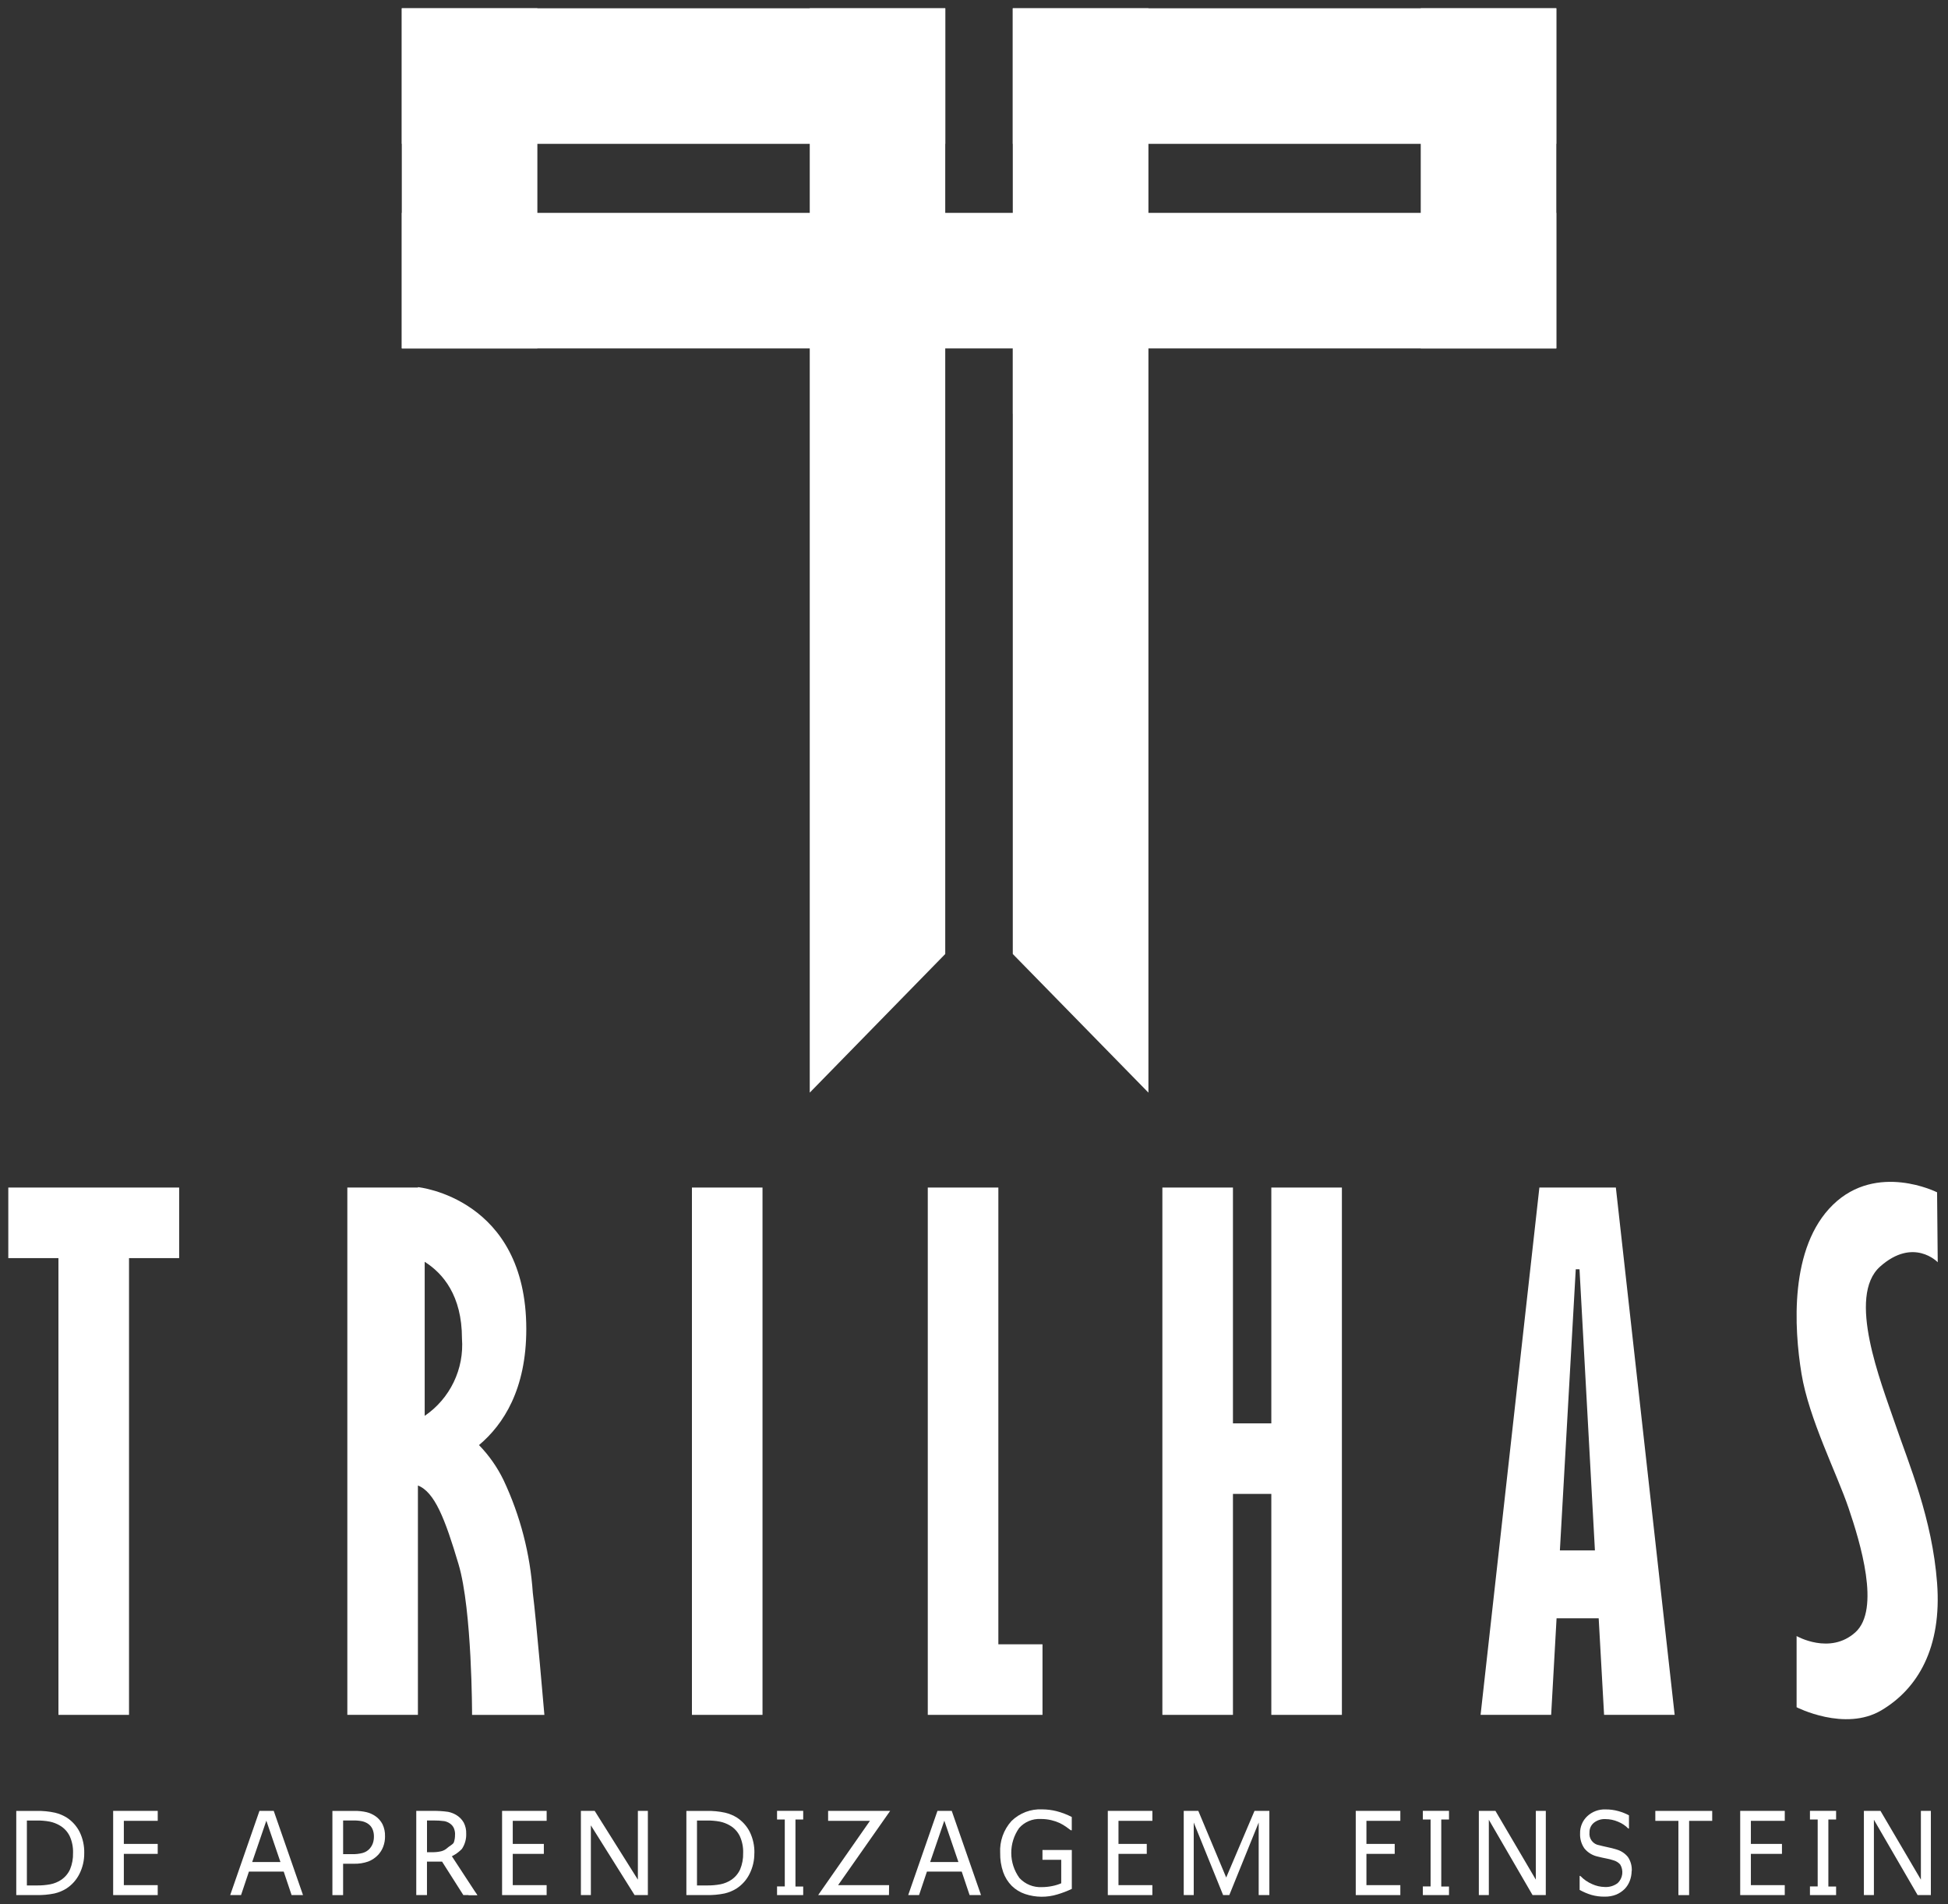 <svg width="135" height="132" viewBox="0 0 135 132" fill="none" xmlns="http://www.w3.org/2000/svg">
<rect x="0" y="0" width="135" height="132" fill="#333333" stroke="none"/>
<path d="M65.511 0.575H27.845V9.971H65.511V0.575Z" fill="white"/>
<path d="M107.854 0.575H70.188V9.971H107.854V0.575Z" fill="white"/>
<path d="M70.188 66.127V0.575H79.588V75.736L70.188 66.127Z" fill="white"/>
<path d="M65.507 66.127V0.575H56.117V75.736L65.507 66.127Z" fill="white"/>
<path d="M27.845 0.575V24.15H37.241V0.575H27.845Z" fill="white"/>
<path d="M98.46 0.575V24.15H107.856V0.575H98.46Z" fill="white"/>
<path d="M107.854 14.755H27.845V24.151H107.854V14.755Z" fill="white"/>
<path opacity="0.4" d="M70.188 24.15V28.687L79.465 24.15H70.188Z" fill="white"/>
<path opacity="0.4" d="M55.983 24.032H51.444L55.983 14.755V24.032Z" fill="white"/>
<path d="M12.416 82.315H0.575V87.206H4.05V118.866H8.941V87.206H12.416V82.315Z" fill="white"/>
<path d="M47.952 82.315V118.866H52.843V82.315H47.952Z" fill="white"/>
<path d="M69.188 113.975V82.315H64.297V118.866H72.247V113.975H69.188Z" fill="white"/>
<path d="M88.105 82.315V98.661H85.446V82.315H80.555V118.866H85.446V103.55H88.105V118.866H92.996V82.315H88.105Z" fill="white"/>
<path d="M111.166 118.866H116.057L111.982 82.315H106.682L102.607 118.866H107.498L107.873 112.174H110.792L111.166 118.866ZM108.103 107.466L109.203 87.979H109.463L110.531 107.466H108.103Z" fill="white"/>
<path d="M36.926 110.428C36.745 107.712 36.056 105.054 34.896 102.592C34.462 101.698 33.888 100.879 33.196 100.166C34.901 98.734 36.473 96.285 36.473 92.124C36.473 83.03 28.965 82.286 28.965 82.286V82.315H24.071V118.866H28.962V102.966C30.12 103.424 30.835 105.254 31.779 108.428C32.723 111.602 32.715 118.867 32.715 118.867H37.727C37.727 118.867 37.156 112.203 36.927 110.429L36.926 110.428ZM29.432 98.14V87.463C30.693 88.257 32.015 89.8 32.015 92.774C32.094 93.817 31.897 94.861 31.443 95.803C30.99 96.745 30.296 97.551 29.432 98.14Z" fill="white"/>
<path d="M134.239 82.643C134.239 82.643 130.078 80.543 127.033 83.502C123.988 86.461 124.333 92.082 124.846 95.213C125.359 98.344 127.292 102.12 128.107 104.523C128.922 106.926 130.337 111.559 128.579 113.145C126.821 114.731 124.508 113.403 124.508 113.403V118.337C124.508 118.337 127.851 120.052 130.382 118.551C132.913 117.05 134.582 114.204 134.244 109.728C133.906 105.252 132.313 101.548 131.326 98.66C130.339 95.772 127.979 89.851 130.296 87.792C132.613 85.733 134.288 87.492 134.288 87.492L134.243 82.644L134.239 82.643Z" fill="white"/>
<path d="M5.837 128.446C5.844 128.947 5.73 129.442 5.505 129.889C5.304 130.294 5 130.639 4.623 130.889C4.362 131.056 4.074 131.177 3.772 131.246C3.365 131.329 2.95 131.366 2.535 131.357H1.127V125.525H2.517C2.954 125.513 3.39 125.555 3.817 125.649C4.105 125.718 4.38 125.833 4.631 125.989C5.009 126.237 5.315 126.579 5.519 126.982C5.741 127.44 5.85 127.944 5.838 128.452L5.837 128.446ZM5.062 128.434C5.075 128.036 4.996 127.641 4.833 127.278C4.685 126.968 4.447 126.711 4.151 126.538C3.935 126.409 3.698 126.317 3.451 126.266C3.158 126.211 2.861 126.186 2.563 126.19H1.863V130.69H2.563C2.876 130.694 3.189 130.666 3.497 130.608C3.758 130.556 4.007 130.454 4.229 130.308C4.502 130.128 4.718 129.874 4.853 129.576C5.002 129.216 5.073 128.829 5.061 128.44L5.062 128.434Z" fill="white"/>
<path d="M10.93 131.358H7.842V125.521H10.931V126.211H8.582V127.811H10.93V128.501H8.582V130.669H10.93V131.358Z" fill="white"/>
<path d="M20.999 131.358H20.208L19.662 129.73H17.251L16.705 131.358H15.953L17.981 125.521H18.97L20.999 131.358ZM19.435 129.066L18.458 126.201L17.477 129.066H19.435Z" fill="white"/>
<path d="M26.684 127.287C26.686 127.533 26.643 127.776 26.556 128.006C26.475 128.22 26.352 128.415 26.195 128.581C26.005 128.781 25.771 128.936 25.513 129.034C25.194 129.144 24.858 129.196 24.52 129.186H23.778V131.362H23.036V125.523H24.549C24.834 125.518 25.12 125.547 25.398 125.61C25.619 125.664 25.828 125.758 26.016 125.886C26.223 126.029 26.391 126.22 26.507 126.443C26.633 126.706 26.693 126.995 26.682 127.286L26.684 127.287ZM25.913 127.306C25.918 127.126 25.884 126.946 25.813 126.78C25.747 126.632 25.64 126.506 25.506 126.415C25.381 126.332 25.242 126.272 25.096 126.24C24.904 126.201 24.709 126.184 24.513 126.188H23.779V128.521H24.404C24.65 128.528 24.896 128.5 25.134 128.438C25.307 128.39 25.464 128.298 25.59 128.17C25.7 128.055 25.784 127.919 25.839 127.77C25.89 127.62 25.915 127.462 25.913 127.303V127.306Z" fill="white"/>
<path d="M33.076 131.358H32.111L30.635 129.037H29.59V131.358H28.848V125.521H30.021C30.368 125.518 30.715 125.54 31.058 125.589C31.274 125.632 31.479 125.715 31.664 125.834C31.86 125.961 32.022 126.132 32.138 126.334C32.26 126.571 32.319 126.836 32.309 127.103C32.323 127.478 32.218 127.848 32.009 128.16C31.724 128.455 31.371 128.675 30.98 128.801L33.08 131.353L33.076 131.358ZM31.538 127.164C31.541 127.011 31.512 126.86 31.454 126.719C31.394 126.585 31.297 126.471 31.174 126.391C31.059 126.312 30.928 126.258 30.791 126.232C30.554 126.2 30.315 126.185 30.076 126.187H29.592V128.387H29.951C30.157 128.39 30.364 128.369 30.565 128.323C30.732 128.284 30.886 128.2 31.01 128.082C31.123 127.971 31.4 127.847 31.453 127.703C31.512 127.529 31.539 127.345 31.533 127.161L31.538 127.164Z" fill="white"/>
<path d="M37.884 131.358H34.795V125.521H37.884V126.211H35.535V127.811H37.689V128.501H35.535V130.669H37.883V131.358H37.884Z" fill="white"/>
<path d="M44.895 131.358H43.978L40.948 126.525V131.358H40.257V125.521H41.213L44.206 130.288V125.521H44.898V131.358H44.895Z" fill="white"/>
<path d="M52.277 128.446C52.284 128.947 52.17 129.442 51.945 129.889C51.745 130.294 51.44 130.639 51.063 130.889C50.802 131.056 50.514 131.177 50.212 131.246C49.805 131.329 49.39 131.366 48.975 131.357H47.567V125.525H48.96C49.397 125.513 49.833 125.555 50.26 125.649C50.548 125.718 50.823 125.833 51.074 125.989C51.452 126.237 51.758 126.579 51.962 126.982C52.184 127.44 52.293 127.944 52.281 128.452L52.277 128.446ZM51.502 128.434C51.515 128.036 51.436 127.641 51.273 127.278C51.125 126.968 50.888 126.711 50.591 126.538C50.375 126.409 50.138 126.317 49.891 126.266C49.598 126.211 49.301 126.186 49.003 126.19H48.303V130.69H49.003C49.316 130.694 49.629 130.666 49.937 130.608C50.198 130.556 50.447 130.454 50.669 130.308C50.942 130.128 51.158 129.874 51.293 129.576C51.442 129.216 51.513 128.829 51.501 128.44L51.502 128.434Z" fill="white"/>
<path d="M55.663 131.358H53.851V130.758H54.387V126.119H53.851V125.519H55.663V126.119H55.127V130.765H55.663V131.358Z" fill="white"/>
<path d="M61.607 131.358H56.7L60.29 126.211H57.39V125.521H61.69L58.083 130.668H61.616L61.607 131.358Z" fill="white"/>
<path d="M67.986 131.358H67.195L66.649 129.73H64.238L63.692 131.358H62.94L64.968 125.521H65.957L67.986 131.358ZM66.42 129.066L65.443 126.201L64.462 129.066H66.42Z" fill="white"/>
<path d="M74.285 130.927C73.962 131.08 73.628 131.208 73.285 131.31C72.553 131.536 71.769 131.527 71.043 131.285C70.696 131.169 70.38 130.976 70.118 130.72C69.852 130.451 69.649 130.127 69.524 129.77C69.376 129.341 69.305 128.89 69.314 128.436C69.292 128.034 69.35 127.633 69.484 127.253C69.618 126.874 69.826 126.525 70.095 126.227C70.376 125.951 70.712 125.736 71.081 125.596C71.449 125.457 71.843 125.396 72.237 125.417C72.564 125.419 72.89 125.459 73.208 125.538C73.578 125.633 73.936 125.769 74.276 125.944V126.865H74.208C74.13 126.803 74.018 126.719 73.872 126.618C73.734 126.522 73.588 126.436 73.437 126.363C73.248 126.277 73.052 126.21 72.85 126.163C72.606 126.106 72.356 126.08 72.106 126.083C71.828 126.07 71.551 126.12 71.294 126.229C71.038 126.338 70.81 126.503 70.626 126.712C70.268 127.22 70.078 127.827 70.082 128.449C70.087 129.07 70.286 129.674 70.651 130.177C70.848 130.388 71.089 130.554 71.356 130.663C71.624 130.772 71.912 130.82 72.201 130.806C72.442 130.805 72.682 130.781 72.918 130.732C73.133 130.691 73.344 130.626 73.545 130.54V128.914H72.245V128.232H74.279V130.932L74.285 130.927Z" fill="white"/>
<path d="M79.862 131.358H76.773V125.521H79.862V126.211H77.513V127.811H79.473V128.501H77.513V130.669H79.861V131.358H79.862Z" fill="white"/>
<path d="M97.046 131.358H93.956V125.521H97.046V126.211H94.696V127.811H96.656V128.501H94.696V130.669H97.046V131.358Z" fill="white"/>
<path d="M87.971 131.358H87.229V126.329L85.193 131.358H84.764L82.728 126.329V131.358H82.035V125.521H83.045L84.978 130.14L86.94 125.521H87.969V131.358H87.971Z" fill="white"/>
<path d="M100.418 131.358H98.606V130.758H99.142V126.119H98.606V125.519H100.418V126.119H99.882V130.765H100.418V131.358Z" fill="white"/>
<path d="M107.126 131.358H106.209L103.179 126.137V131.358H102.486V125.521H103.636L106.436 130.288V125.521H107.128L107.126 131.358Z" fill="white"/>
<path d="M133.812 131.358H132.895L129.865 126.137V131.358H129.171V125.521H130.321L133.121 130.288V125.521H133.813L133.812 131.358Z" fill="white"/>
<path d="M113.075 129.693C113.074 129.923 113.031 130.152 112.949 130.367C112.87 130.578 112.75 130.77 112.594 130.932C112.426 131.099 112.227 131.232 112.009 131.324C111.753 131.425 111.478 131.473 111.203 131.466C110.896 131.471 110.59 131.431 110.294 131.348C110.008 131.262 109.732 131.145 109.472 130.999V130.028H109.517C109.75 130.27 110.028 130.464 110.337 130.597C110.611 130.723 110.908 130.791 111.209 130.797C111.532 130.817 111.851 130.722 112.109 130.527C112.281 130.363 112.392 130.146 112.423 129.91C112.454 129.675 112.404 129.436 112.28 129.233C112.156 129.097 111.996 128.998 111.818 128.948C111.651 128.893 111.48 128.85 111.307 128.818C111.122 128.783 110.93 128.74 110.724 128.688C110.362 128.611 110.037 128.412 109.803 128.125C109.591 127.822 109.486 127.457 109.503 127.088C109.497 126.864 109.538 126.641 109.624 126.434C109.71 126.227 109.839 126.041 110.003 125.888C110.344 125.571 110.797 125.403 111.262 125.42C111.566 125.417 111.869 125.457 112.162 125.539C112.414 125.608 112.659 125.705 112.89 125.828V126.745H112.845C112.646 126.543 112.408 126.384 112.145 126.277C111.864 126.154 111.561 126.091 111.255 126.09C110.966 126.076 110.681 126.168 110.455 126.348C110.358 126.429 110.28 126.531 110.228 126.646C110.176 126.762 110.151 126.888 110.155 127.014C110.129 127.222 110.186 127.432 110.314 127.599C110.441 127.765 110.629 127.875 110.837 127.904C110.97 127.941 111.161 127.985 111.408 128.038C111.62 128.081 111.829 128.134 112.035 128.199C112.344 128.288 112.618 128.47 112.82 128.72C113.012 129.008 113.105 129.351 113.084 129.697L113.075 129.693Z" fill="white"/>
<path d="M118.659 126.213H117.059V131.36H116.317V126.213H114.717V125.523H118.659V126.213Z" fill="white"/>
<path d="M123.687 131.358H120.599V125.521H123.688V126.211H121.339V127.811H123.493V128.501H121.339V130.669H123.687V131.358Z" fill="white"/>
<path d="M127.245 131.358H125.433V130.758H125.969V126.119H125.433V125.519H127.245V126.119H126.709V130.765H127.245V131.358Z" fill="white"/>
<path d="M31.168 128.44L33.076 131.358H32.481L30.81 128.858L31.168 128.44Z" fill="white"/>
</svg>
